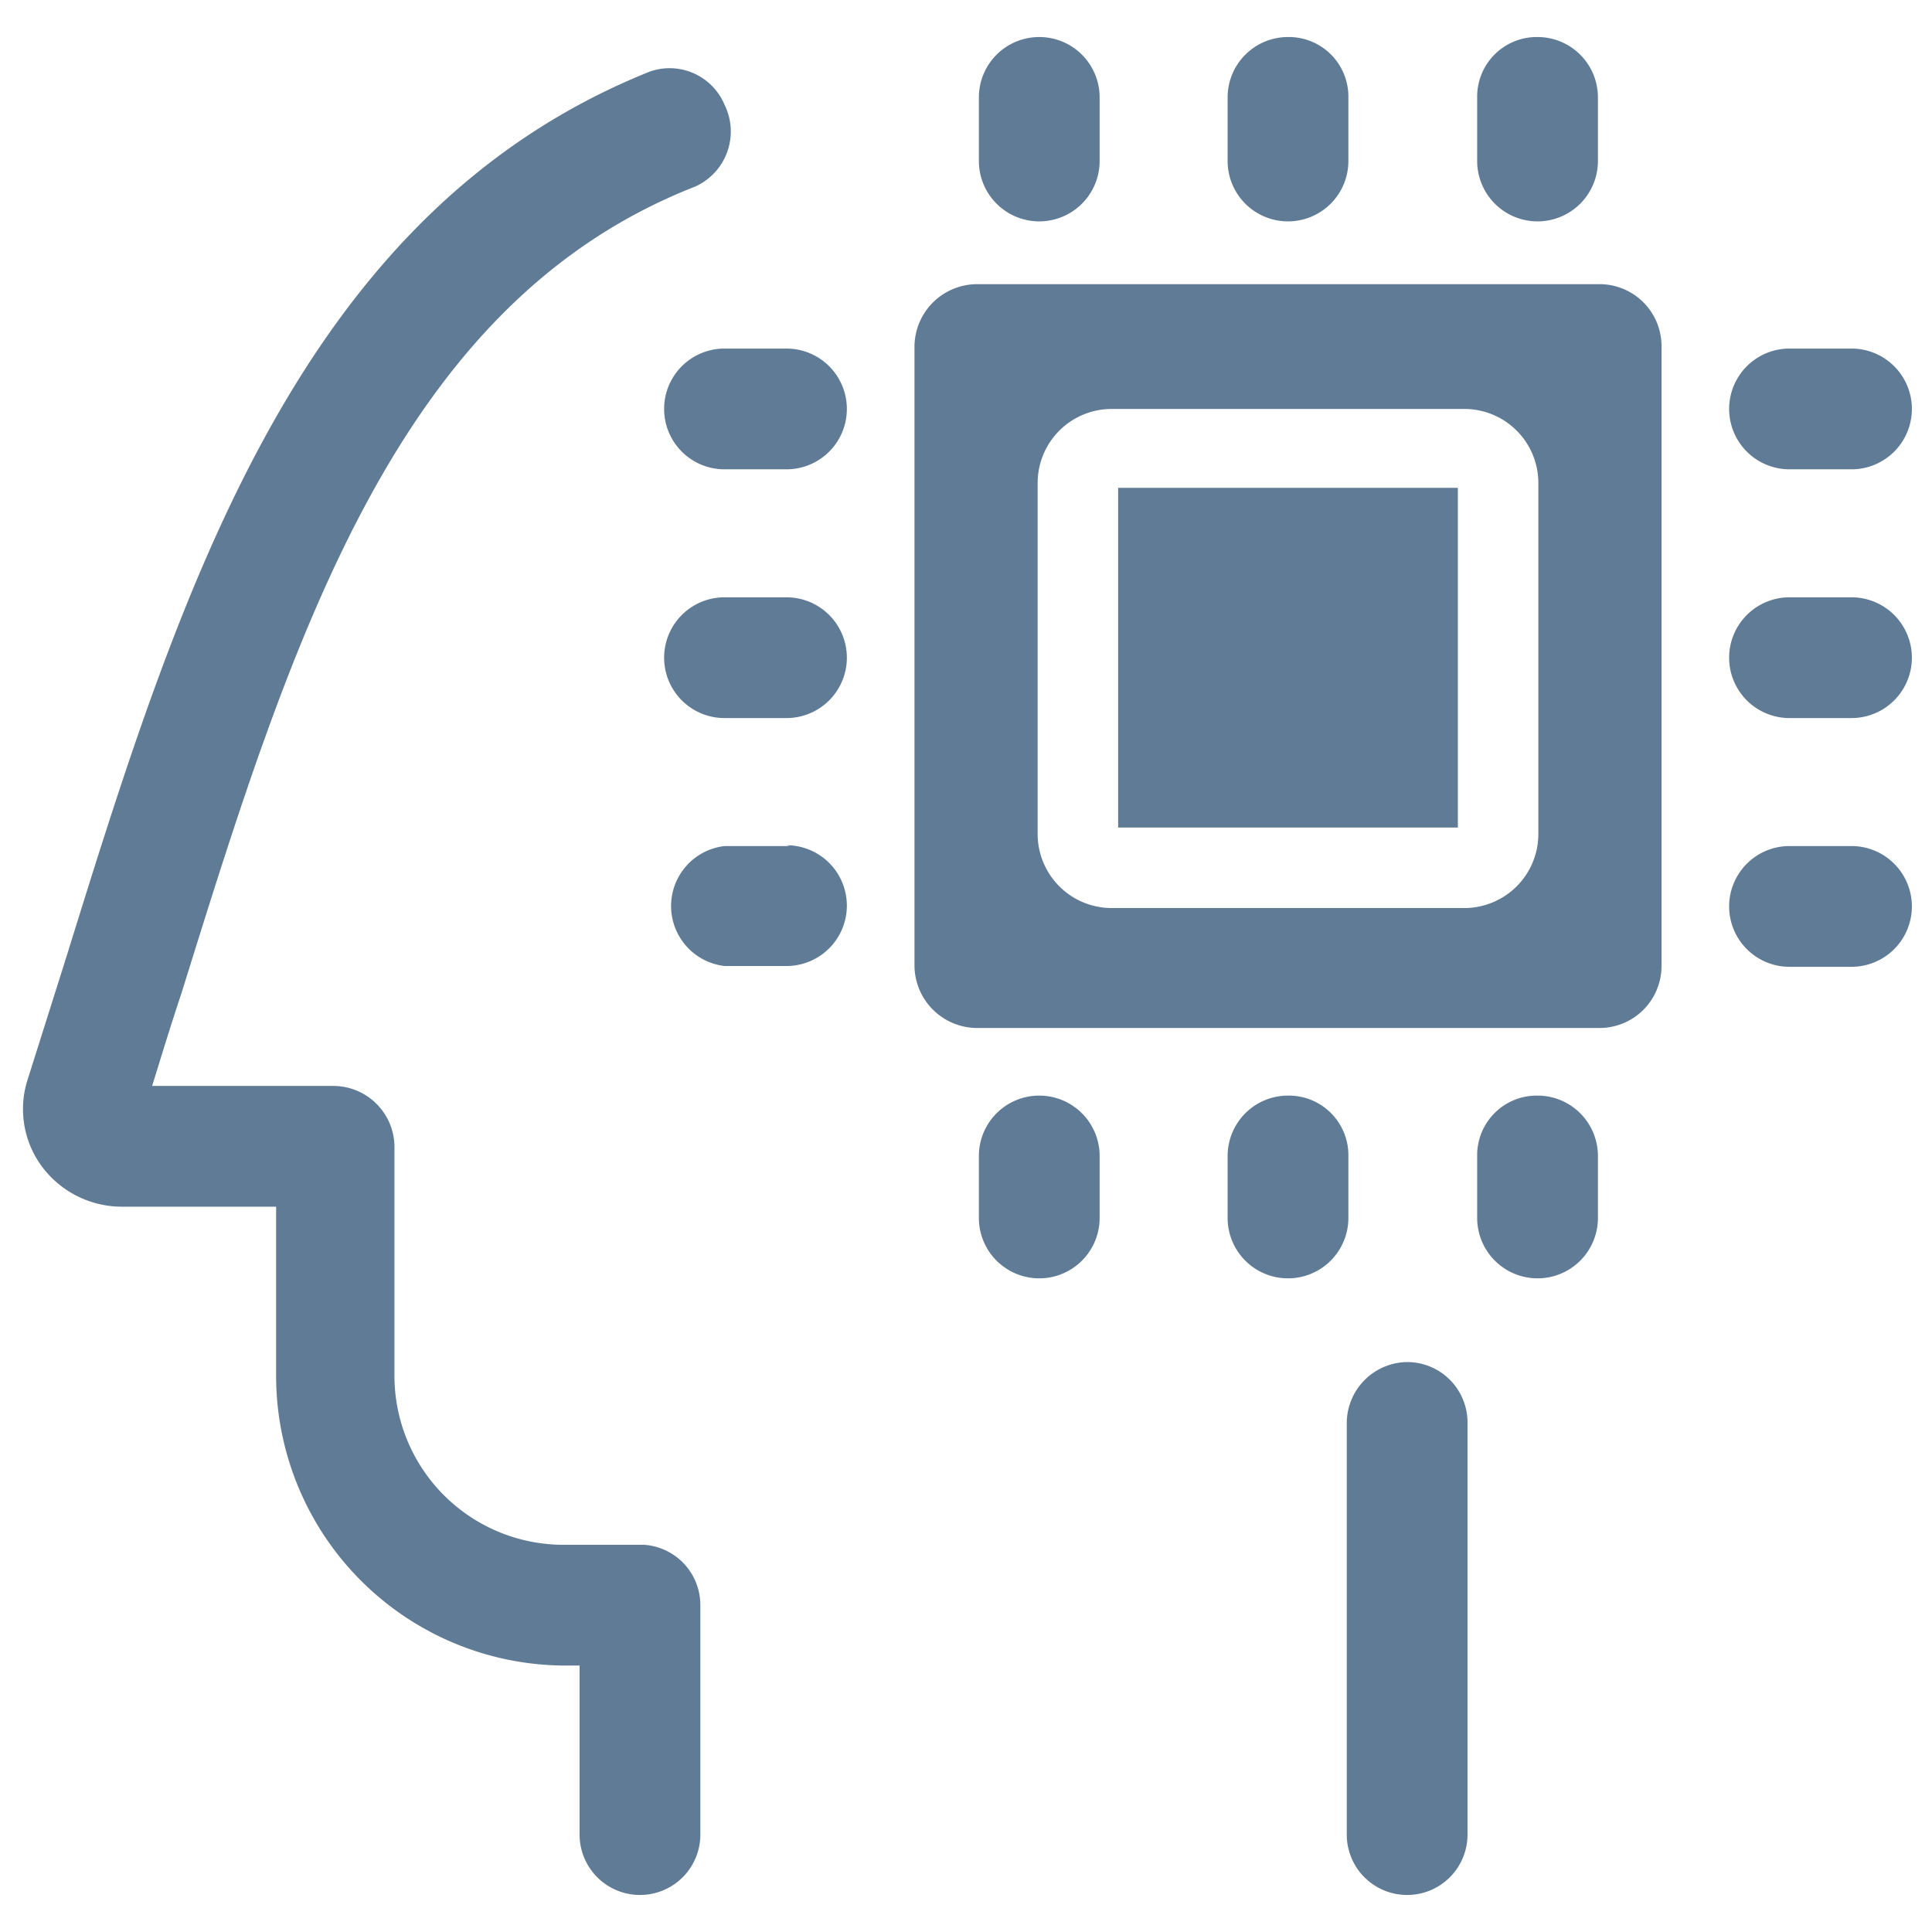 <svg xmlns="http://www.w3.org/2000/svg" viewBox="0 0 24 24" height="24" width="24"
     id="Technology-Head-Ai-Microchip--Streamline-Ultimate.svg">
    <g>
        <g>
            <path d="M19.1 0.46a0.74 0.74 0 0 0 -0.75 0.75V2a0.75 0.75 0 1 0 1.5 0v-0.79a0.75 0.75 0 0 0 -0.75 -0.75Z"
                  fill="#607B96" stroke-width="1"></path>
            <path d="M16 0.46a0.75 0.75 0 0 0 -0.75 0.75V2a0.75 0.75 0 1 0 1.5 0v-0.79A0.74 0.74 0 0 0 16 0.46Z"
                  fill="#607B96" stroke-width="1"></path>
            <path d="M12.91 0.46a0.75 0.75 0 0 0 -0.75 0.75V2a0.75 0.75 0 1 0 1.5 0v-0.79a0.75 0.75 0 0 0 -0.75 -0.75Z"
                  fill="#607B96" stroke-width="1"></path>
            <path d="M9.81 4.33H9a0.75 0.75 0 0 0 0 1.5h0.77a0.75 0.75 0 0 0 0 -1.5Z" fill="#607B96"
                  stroke-width="1"></path>
            <path d="M9.81 7.42H9a0.75 0.75 0 0 0 0 1.5h0.77a0.75 0.75 0 0 0 0 -1.5Z" fill="#607B96"
                  stroke-width="1"></path>
            <path d="M9.81 10.51H9A0.75 0.75 0 0 0 9 12h0.77a0.75 0.75 0 0 0 0 -1.5Z" fill="#607B96"
                  stroke-width="1"></path>
            <path d="M12.91 13.61a0.75 0.75 0 0 0 -0.75 0.75v0.77a0.75 0.75 0 0 0 1.5 0v-0.77a0.75 0.75 0 0 0 -0.75 -0.75Z"
                  fill="#607B96" stroke-width="1"></path>
            <path d="M16 13.61a0.75 0.75 0 0 0 -0.75 0.75v0.77a0.75 0.75 0 1 0 1.5 0v-0.77a0.74 0.74 0 0 0 -0.75 -0.75Z"
                  fill="#607B96" stroke-width="1"></path>
            <path d="M19.1 13.61a0.74 0.74 0 0 0 -0.75 0.75v0.77a0.75 0.75 0 1 0 1.5 0v-0.77a0.75 0.75 0 0 0 -0.75 -0.75Z"
                  fill="#607B96" stroke-width="1"></path>
            <path d="M23 10.51h-0.77a0.75 0.75 0 0 0 0 1.5H23a0.75 0.75 0 0 0 0 -1.5Z" fill="#607B96"
                  stroke-width="1"></path>
            <path d="M23 7.42h-0.77a0.75 0.75 0 0 0 0 1.5H23a0.75 0.75 0 0 0 0 -1.5Z" fill="#607B96"
                  stroke-width="1"></path>
            <path d="M22.19 5.83H23a0.75 0.75 0 0 0 0 -1.5h-0.77a0.75 0.75 0 0 0 0 1.5Z" fill="#607B96"
                  stroke-width="1"></path>
        </g>
        <g>
            <path d="M13.89 6.06h4.22v4.22h-4.22Z" fill="#607B96" stroke-width="1"></path>
            <path d="M19.87 3.53h-7.73a0.78 0.78 0 0 0 -0.78 0.77V12a0.78 0.78 0 0 0 0.78 0.77h7.73a0.77 0.77 0 0 0 0.77 -0.77V4.3a0.77 0.77 0 0 0 -0.77 -0.77Zm-0.76 6.83a0.92 0.92 0 0 1 -0.92 0.92h-4.38a0.92 0.92 0 0 1 -0.92 -0.92V6a0.92 0.92 0 0 1 0.92 -0.92h4.38a0.92 0.92 0 0 1 0.92 0.92Z"
                  fill="#607B96" stroke-width="1"></path>
        </g>
        <g>
            <path d="M17.48 16.92a0.76 0.76 0 0 0 -0.75 0.75v5.12a0.75 0.75 0 0 0 1.5 0v-5.12a0.75 0.75 0 0 0 -0.75 -0.75Z"
                  fill="#607B96" stroke-width="1"></path>
            <path d="M8.07 0.89C3.71 2.64 2.24 7.33 0.83 11.87l-0.48 1.52a1.2 1.2 0 0 0 0.17 1.1 1.24 1.24 0 0 0 1 0.5h1.91v2.1A3.6 3.6 0 0 0 7 20.69h0.2v2.1a0.75 0.75 0 0 0 1.5 0v-2.85a0.75 0.75 0 0 0 -0.7 -0.75H7a2.1 2.1 0 0 1 -2.1 -2.1v-2.85a0.76 0.76 0 0 0 -0.75 -0.75H1.89c0.12 -0.39 0.24 -0.78 0.37 -1.17 1.37 -4.4 2.67 -8.55 6.37 -10A0.75 0.75 0 0 0 9 1.3a0.74 0.74 0 0 0 -0.93 -0.41Z"
                  fill="#607B96" stroke-width="1"></path>
        </g>
    </g>
</svg>